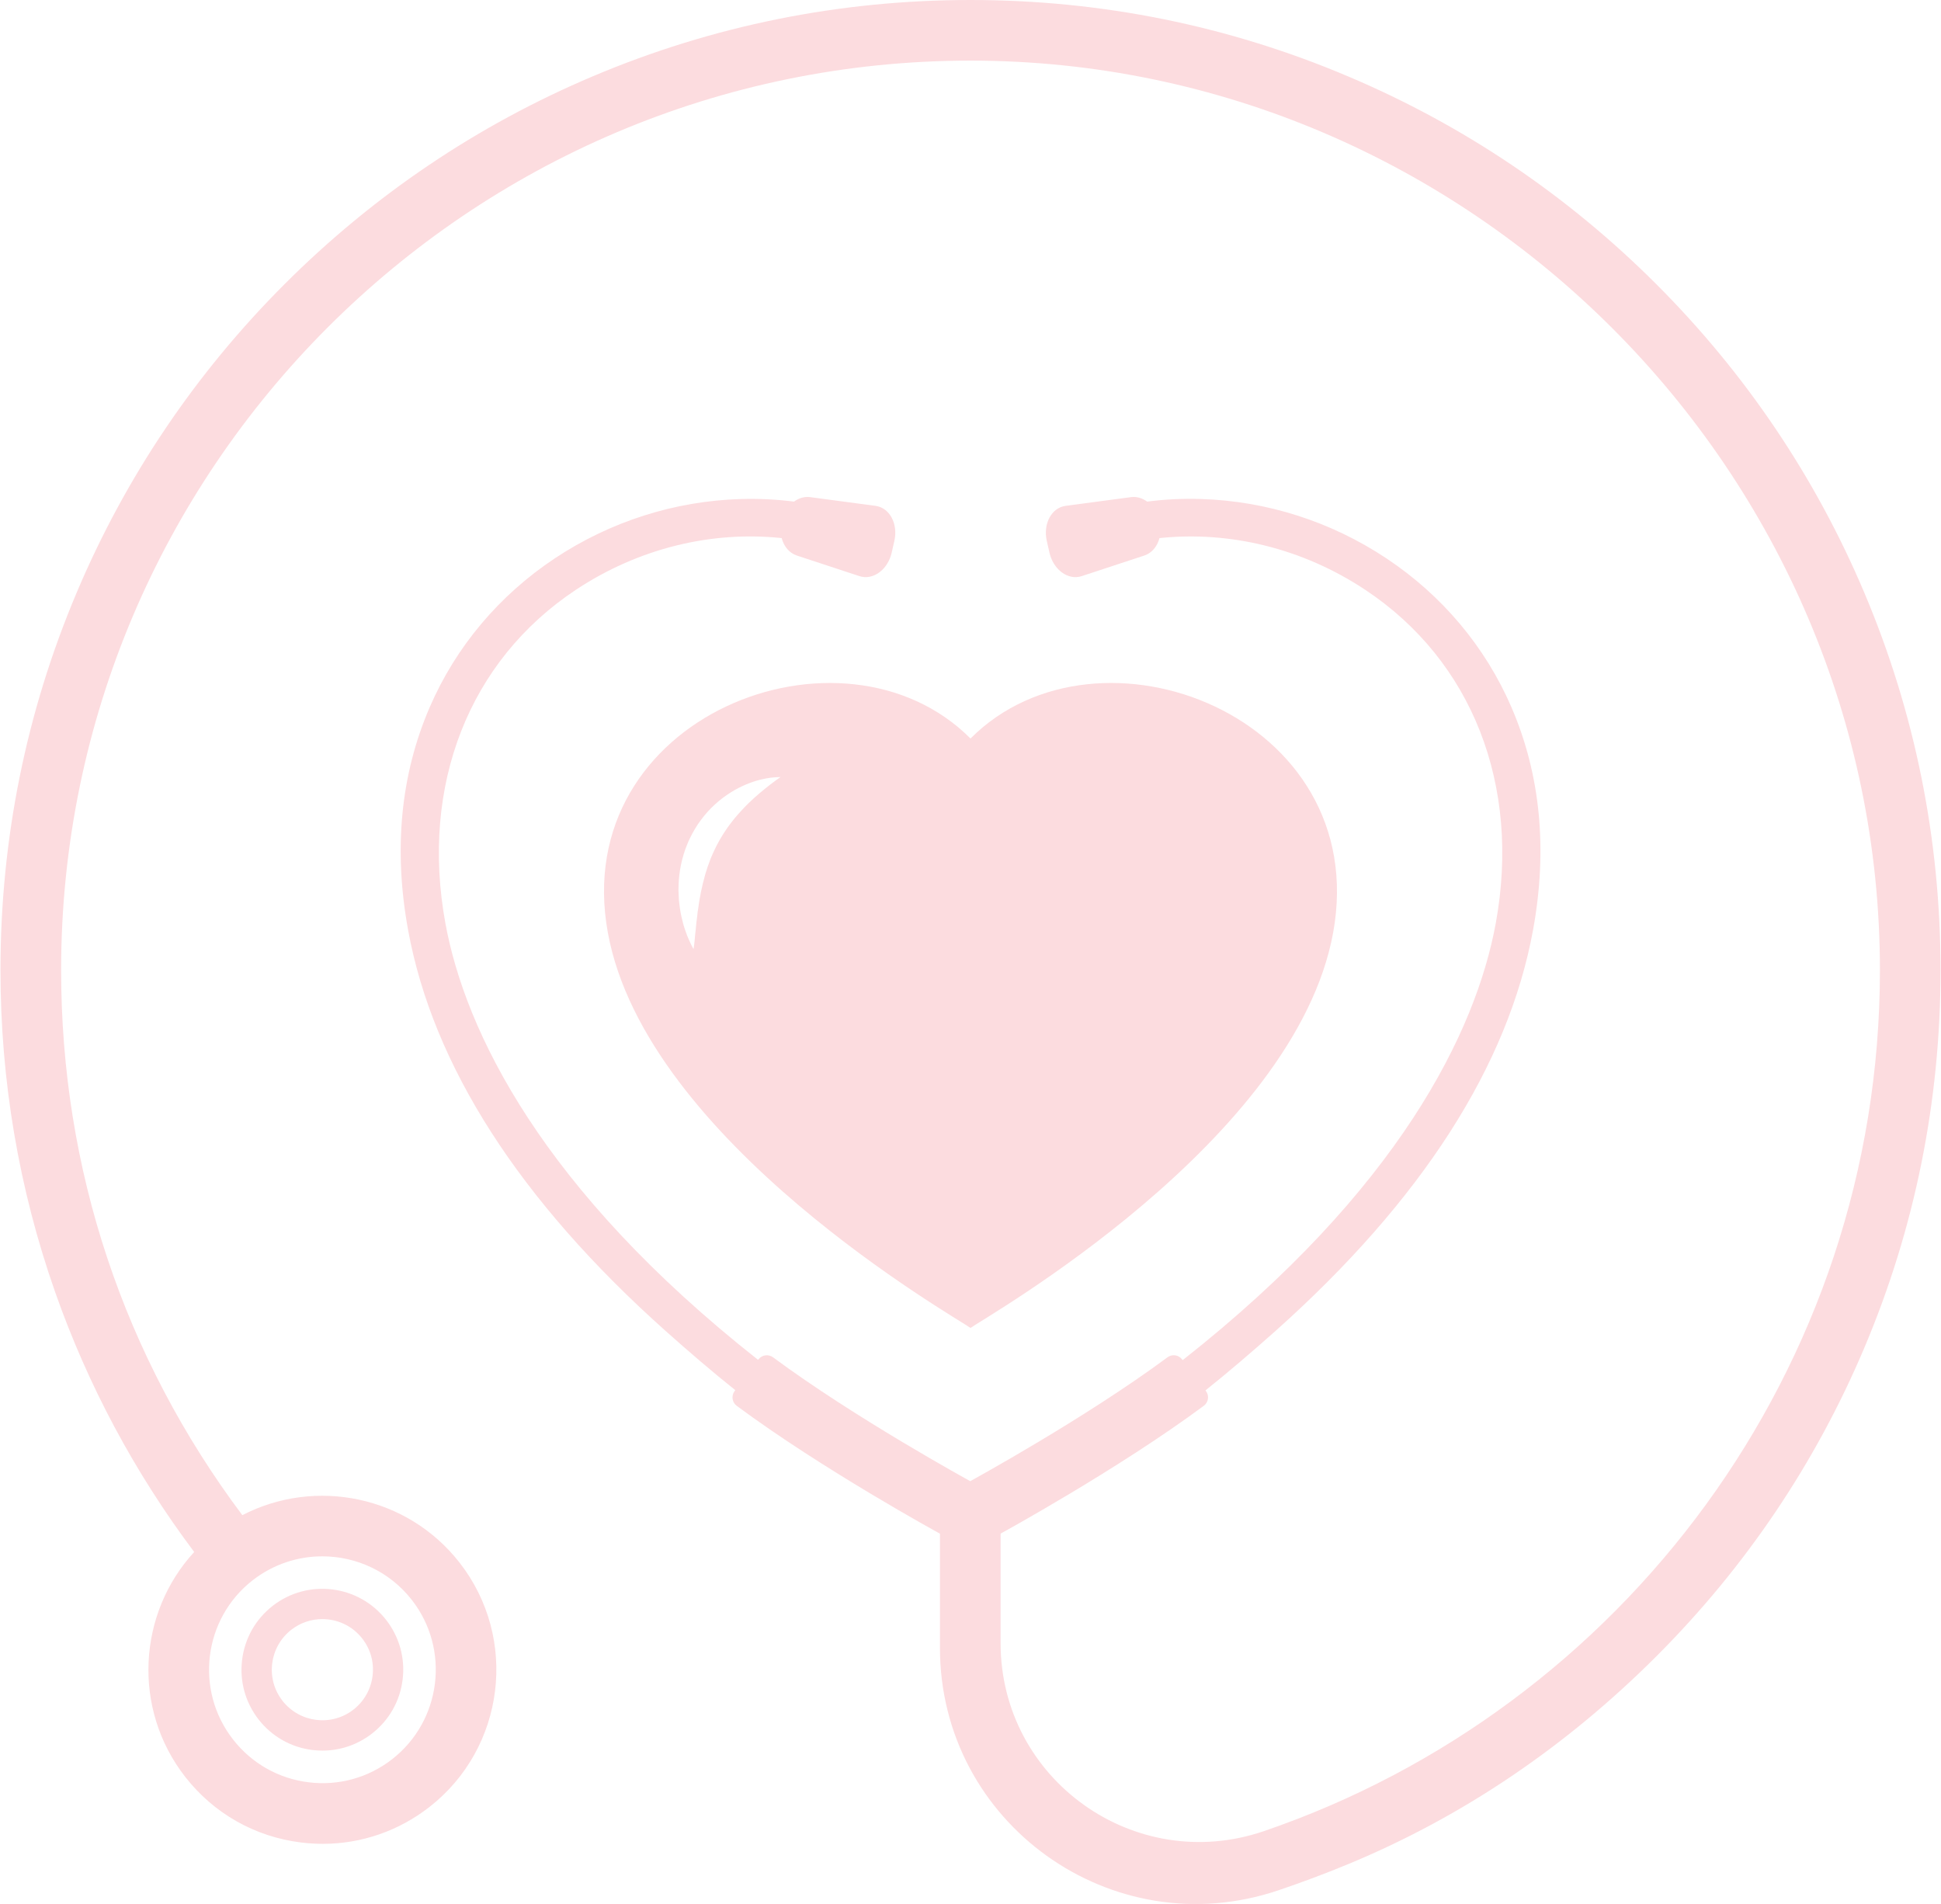 <svg xmlns="http://www.w3.org/2000/svg" width="416px" height="408px" viewBox="0 0 416 408">
<path fill="#FCDCDF" d="M208,284.57c2.82-2.1,69.52-39.79,77.72-84.69c8.47-46.4-50.33-69.11-77.72-41.62
c-27.39-27.49-86.2-4.77-77.72,41.62C138.48,244.78,205.18,282.47,208,284.57z M167.28,166.52c0,0-0.15,0.11-0.44,0.31
c-0.29,0.19-0.69,0.5-1.2,0.88c-1.01,0.75-2.41,1.86-3.94,3.22c-0.75,0.7-1.56,1.44-2.34,2.28c-0.79,0.83-1.58,1.71-2.33,2.67
c-0.38,0.47-0.74,0.97-1.11,1.47c-0.18,0.25-0.34,0.52-0.52,0.78c-0.17,0.26-0.36,0.51-0.51,0.78l-0.49,0.81
c-0.17,0.27-0.3,0.56-0.46,0.83c-0.32,0.54-0.59,1.12-0.86,1.7c-0.29,0.56-0.51,1.16-0.77,1.74c-0.2,0.6-0.45,1.19-0.66,1.79
c-0.09,0.3-0.19,0.61-0.28,0.91c-0.1,0.3-0.21,0.59-0.28,0.9c-0.15,0.61-0.33,1.21-0.47,1.81c-0.13,0.61-0.27,1.2-0.4,1.79
c-0.11,0.59-0.2,1.18-0.32,1.75c-0.11,0.57-0.16,1.14-0.25,1.69c-0.04,0.28-0.09,0.55-0.13,0.81c-0.03,0.27-0.05,0.53-0.08,0.79
c-0.07,0.52-0.13,1.02-0.19,1.5c-0.05,0.48-0.09,0.94-0.13,1.37c-0.1,0.87-0.19,1.63-0.23,2.27c-0.05,0.63-0.13,1.14-0.17,1.49
c-0.04,0.35-0.08,0.54-0.08,0.54s-0.1-0.16-0.25-0.47c-0.15-0.31-0.4-0.77-0.66-1.37c-0.29-0.59-0.57-1.33-0.86-2.19
c-0.15-0.43-0.3-0.89-0.44-1.39c-0.13-0.49-0.25-1.02-0.38-1.57c-0.07-0.28-0.12-0.56-0.18-0.85c-0.04-0.29-0.09-0.59-0.14-0.89
c-0.08-0.61-0.17-1.23-0.23-1.89c-0.04-0.65-0.06-1.33-0.09-2.02c-0.01-0.69,0.05-1.4,0.08-2.13c0.11-1.45,0.34-2.95,0.72-4.44
c0.2-0.75,0.42-1.5,0.68-2.24c0.3-0.73,0.56-1.48,0.91-2.19c0.69-1.43,1.49-2.81,2.43-4.05c0.93-1.25,1.96-2.4,3.05-3.37
c1.08-1,2.23-1.83,3.35-2.54c1.12-0.71,2.25-1.26,3.3-1.71c2.12-0.88,3.98-1.28,5.29-1.44c0.65-0.09,1.18-0.09,1.53-0.11
C167.09,166.5,167.28,166.52,167.28,166.52z"/>
<path fill="#FCDCDF" d="M11.8,276.83c7.03,20.01,17.05,38.74,29.82,55.75c-12.11,13.17-13.3,33.6-1.94,48.17h0
c6.13,7.86,14.95,12.86,24.83,14.08c1.56,0.19,3.11,0.29,4.66,0.29c8.26,0,16.24-2.73,22.86-7.89
c16.22-12.65,19.13-36.13,6.48-52.35c-11.21-14.38-30.94-18.29-46.57-10.19C26.51,290.79,13.1,250.51,13.1,207.9
C13.1,100.43,100.53,13,208,12.99c106.99,0,194.97,88.03,194.91,195.02c-0.05,85.45-55.37,158.2-132.06,184.4
c-27.66,9.44-56.4-11.08-56.4-40.31v-23.46c0.26-0.14,25.25-13.82,43.55-27.39c1-0.74,1.21-2.17,0.46-3.16l-0.1-0.14
c4.75-3.78,10.32-8.56,15.02-12.75c31.32-27.96,49.88-56.87,55.19-85.93c3.15-17.24,1.59-33.28-4.62-47.68
c-5.6-12.98-14.89-24.03-26.86-31.97c-11.86-7.87-25.6-12.26-39.73-12.69c-3.88-0.12-7.73,0.07-11.5,0.56
c-1.03-0.75-2.24-1.12-3.46-0.96l-14.02,1.87c-3.01,0.4-4.87,3.86-4.03,7.51l0.58,2.55c0.84,3.65,4.01,5.95,6.9,5l13.44-4.42
c1.6-0.53,2.76-1.95,3.23-3.73c14.97-1.57,30.62,2.14,44.1,11.08c22.91,15.19,33.37,41.89,27.98,71.43
c-4.24,23.21-20.76,57.17-67.11,93.65l-0.12-0.16c-0.74-0.99-2.14-1.19-3.13-0.45c-17.58,13.03-41.95,26.36-42.27,26.54
c-0.32-0.18-24.69-13.51-42.27-26.54c-0.99-0.73-2.39-0.53-3.13,0.45l-0.07,0.1c-46.28-36.46-62.79-70.4-67.03-93.6
c-5.39-29.54,5.07-56.24,27.99-71.43c13.49-8.94,29.13-12.65,44.09-11.07c0.47,1.78,1.63,3.2,3.23,3.73l13.44,4.42
c2.89,0.95,6.06-1.35,6.9-5l0.58-2.55c0.84-3.65-1.02-7.11-4.03-7.51l-14.02-1.87c-1.22-0.16-2.43,0.21-3.46,0.96
c-3.77-0.48-7.6-0.67-11.48-0.55c-14.13,0.43-27.87,4.82-39.74,12.68c-11.97,7.94-21.27,18.99-26.87,31.97
c-6.22,14.4-7.77,30.44-4.62,47.69c5.31,29.06,23.87,57.97,55.19,85.93c4.67,4.17,10.21,8.93,14.94,12.69l-0.15,0.2
c-0.75,1-0.54,2.42,0.46,3.16c18.31,13.58,43.29,27.25,43.55,27.39v24.46c0,37.58,36.89,63.98,72.5,51.98
c4.83-1.63,9.84-3.49,14.98-5.62c24.84-10.27,46.99-25.46,66.08-44.55c19.09-19.09,34.08-41.32,44.55-66.08
c10.84-25.63,16.34-52.86,16.34-80.92c0-28.06-5.5-55.29-16.34-80.92c-10.47-24.76-25.46-46.99-44.55-66.08
c-19.09-19.09-41.32-34.08-66.08-44.55C263.29,5.5,236.06,0,208,0c-28.06,0-55.29,5.5-80.92,16.34
C102.32,26.81,80.09,41.8,60.99,60.89c-19.09,19.09-34.08,41.32-44.55,66.08C5.6,152.61,0.1,179.83,0.1,207.9
C0.1,231.53,4.04,254.73,11.8,276.83z M54.15,338.64c4.43-3.45,9.7-5.13,14.92-5.13c7.24,0,14.41,3.21,19.2,9.35
c8.24,10.57,6.35,25.87-4.22,34.12c-5.12,3.99-11.49,5.75-17.93,4.95c-6.44-0.8-12.19-4.06-16.18-9.18
C41.69,362.18,43.58,346.88,54.15,338.64z"/>
<path fill="#FCDCDF" d="M51.89,355.68c-0.57,4.6,0.69,9.14,3.53,12.79c2.85,3.65,6.95,5.98,11.54,6.54
c0.72,0.09,1.45,0.13,2.16,0.13c3.84,0,7.55-1.27,10.63-3.67c3.65-2.85,5.98-6.95,6.54-11.54c0.57-4.6-0.69-9.14-3.53-12.79
c-5.88-7.54-16.79-8.89-24.33-3.01C54.78,346.98,52.46,351.08,51.89,355.68z M58.34,356.47c0.36-2.87,1.81-5.44,4.09-7.22
c1.98-1.54,4.32-2.29,6.65-2.29c3.23,0,6.43,1.43,8.56,4.17c1.78,2.28,2.57,5.12,2.21,8s-1.81,5.44-4.09,7.22
c-4.71,3.68-11.54,2.83-15.21-1.88C58.77,362.19,57.98,359.35,58.34,356.47z"/>
</svg>
